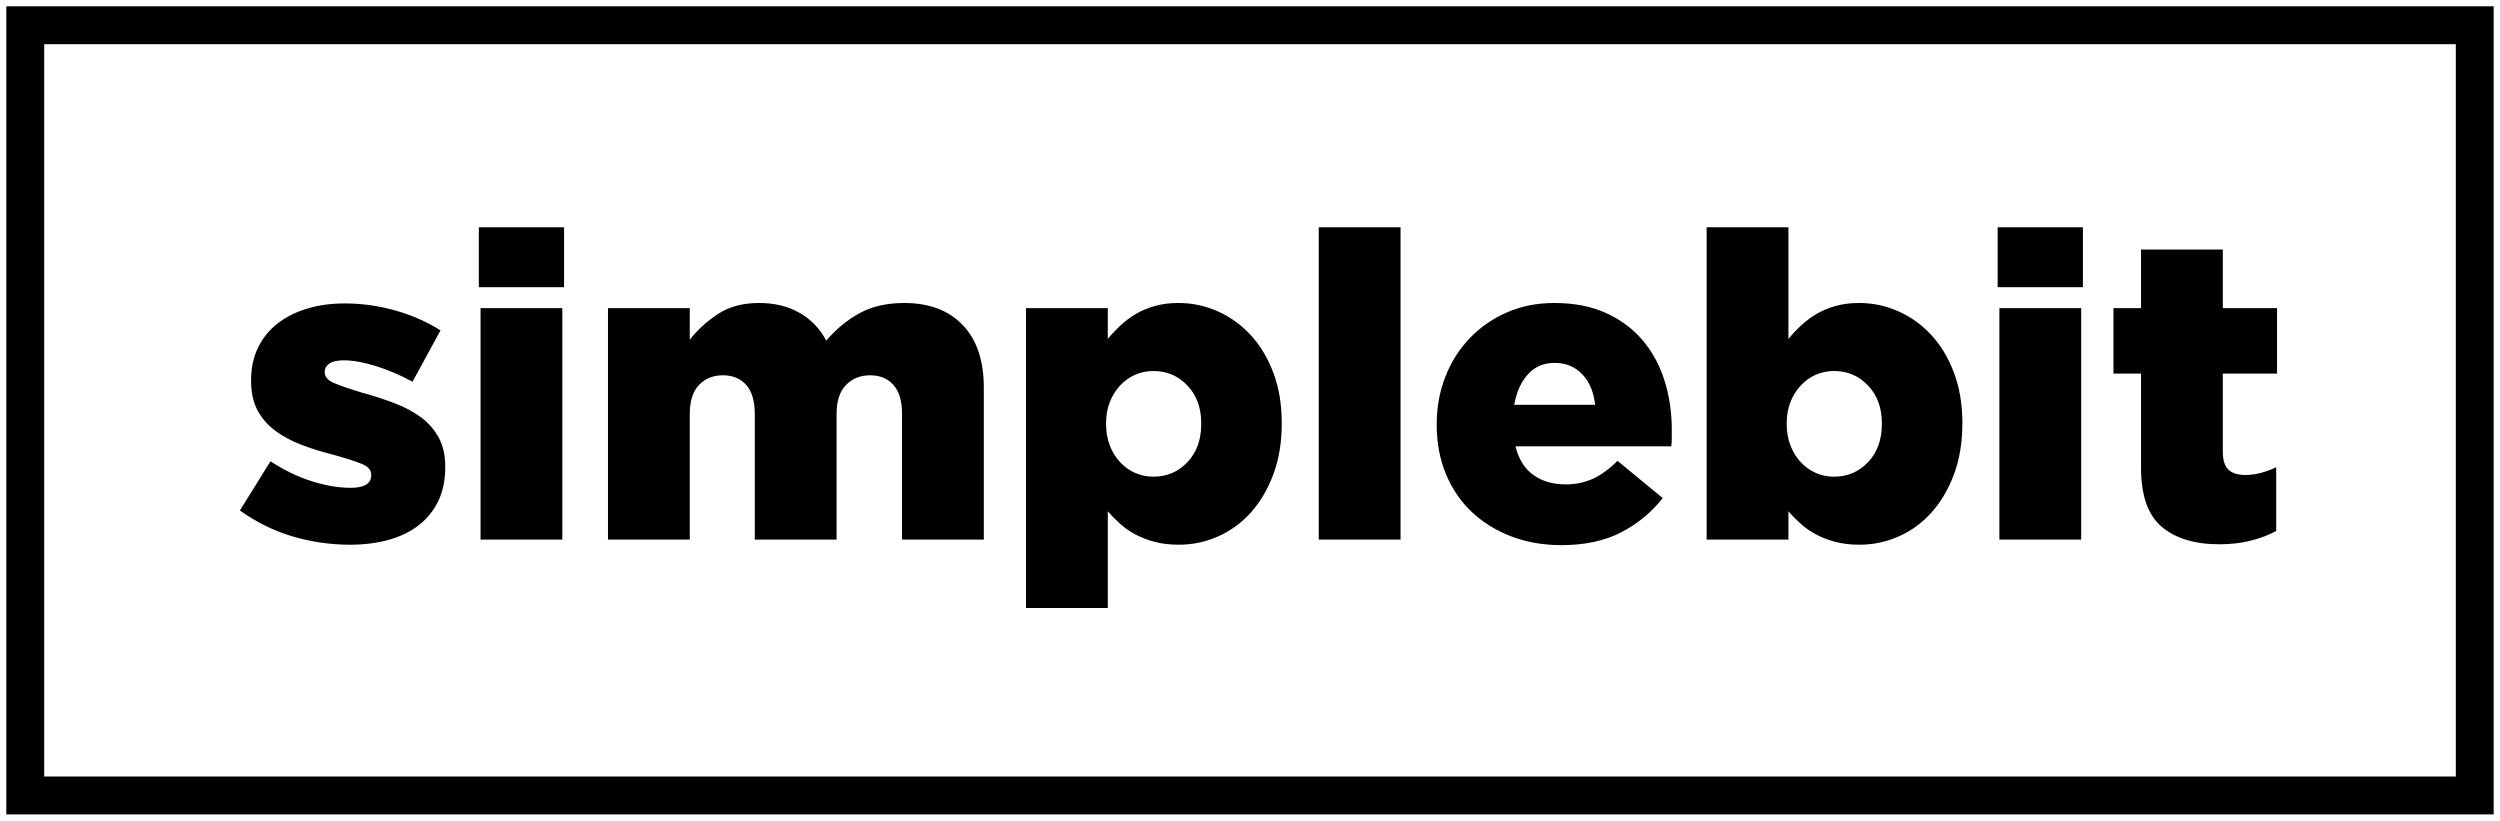 <?xml version="1.0" encoding="UTF-8" standalone="no"?>
<svg width="198px" height="65px" viewBox="0 0 198 65" version="1.1" xmlns="http://www.w3.org/2000/svg" xmlns:xlink="http://www.w3.org/1999/xlink" xmlns:sketch="http://www.bohemiancoding.com/sketch/ns">
    <!-- Generator: Sketch 3.0.1 (7597) - http://www.bohemiancoding.com/sketch -->
    <title>Logo</title>
    <description>Created with Sketch.</description>
    <defs></defs>
    <g id="Page-1" stroke="none" stroke-width="1" fill="none" fill-rule="evenodd" sketch:type="MSPage">
        <g id="Dribbble-Shot" sketch:type="MSArtboardGroup" transform="translate(-103, -80)">
            <g id="Logo" sketch:type="MSLayerGroup" transform="translate(105, 82)">
                <rect id="Rectangle-3" stroke="#000000" stroke-width="3" stroke-linecap="square" sketch:type="MSShapeGroup" x="0" y="0" width="194" height="61"></rect>
                <path d="M25.729,41.141 C24.16,41.141 22.637,40.92 21.16,40.48 C19.682,40.04 18.296,39.356 17,38.43 L19.421,34.534 C20.489,35.234 21.575,35.759 22.677,36.109 C23.779,36.459 24.808,36.634 25.763,36.634 C26.854,36.634 27.399,36.307 27.399,35.652 L27.399,35.584 C27.399,35.223 27.149,34.94 26.649,34.737 C26.149,34.534 25.41,34.296 24.433,34.025 C23.524,33.8 22.671,33.534 21.876,33.229 C21.08,32.924 20.387,32.552 19.796,32.111 C19.205,31.671 18.739,31.134 18.398,30.502 C18.057,29.869 17.887,29.09 17.887,28.164 L17.887,28.096 C17.887,27.125 18.074,26.261 18.449,25.504 C18.824,24.747 19.341,24.115 20,23.607 C20.66,23.098 21.438,22.709 22.336,22.438 C23.234,22.167 24.217,22.031 25.285,22.031 C26.649,22.031 27.99,22.217 29.309,22.59 C30.627,22.963 31.82,23.488 32.889,24.166 L30.673,28.232 C29.718,27.712 28.752,27.3 27.774,26.995 C26.797,26.69 25.945,26.537 25.217,26.537 C24.717,26.537 24.342,26.622 24.092,26.792 C23.842,26.961 23.717,27.17 23.717,27.418 L23.717,27.486 C23.717,27.848 23.973,28.136 24.484,28.35 C24.996,28.565 25.74,28.819 26.717,29.112 C27.627,29.361 28.479,29.638 29.275,29.943 C30.07,30.248 30.763,30.62 31.354,31.061 C31.945,31.501 32.411,32.038 32.752,32.67 C33.093,33.303 33.264,34.059 33.264,34.94 L33.264,35.008 C33.264,36.024 33.082,36.911 32.718,37.668 C32.355,38.424 31.843,39.063 31.184,39.582 C30.525,40.102 29.729,40.491 28.797,40.751 C27.865,41.011 26.842,41.141 25.729,41.141 Z M36.06,22.404 L42.538,22.404 L42.538,40.734 L36.06,40.734 L36.06,22.404 Z M35.923,16 L42.674,16 L42.674,20.744 L35.923,20.744 L35.923,16 Z M46.152,22.404 L52.63,22.404 L52.63,24.911 C53.221,24.143 53.96,23.465 54.847,22.878 C55.733,22.291 56.824,21.997 58.12,21.997 C59.347,21.997 60.416,22.257 61.325,22.776 C62.234,23.296 62.939,24.03 63.439,24.979 C64.235,24.053 65.121,23.324 66.098,22.793 C67.076,22.263 68.247,21.997 69.61,21.997 C71.588,21.997 73.134,22.579 74.247,23.742 C75.361,24.905 75.918,26.56 75.918,28.706 L75.918,40.734 L69.44,40.734 L69.44,30.773 C69.44,29.756 69.213,28.994 68.758,28.486 C68.303,27.977 67.69,27.723 66.917,27.723 C66.144,27.723 65.507,27.977 65.007,28.486 C64.507,28.994 64.257,29.756 64.257,30.773 L64.257,40.734 L57.779,40.734 L57.779,30.773 C57.779,29.756 57.552,28.994 57.097,28.486 C56.642,27.977 56.029,27.723 55.256,27.723 C54.483,27.723 53.852,27.977 53.364,28.486 C52.875,28.994 52.63,29.756 52.63,30.773 L52.63,40.734 L46.152,40.734 L46.152,22.404 Z M79.26,22.404 L85.738,22.404 L85.738,24.843 C86.056,24.459 86.397,24.098 86.761,23.759 C87.124,23.42 87.528,23.121 87.971,22.861 C88.414,22.601 88.914,22.392 89.471,22.234 C90.028,22.076 90.648,21.997 91.33,21.997 C92.421,21.997 93.461,22.217 94.449,22.658 C95.438,23.098 96.308,23.725 97.058,24.538 C97.808,25.352 98.405,26.345 98.848,27.52 C99.291,28.695 99.513,30.016 99.513,31.484 L99.513,31.552 C99.513,33.043 99.291,34.381 98.848,35.567 C98.405,36.753 97.814,37.758 97.075,38.583 C96.336,39.407 95.472,40.04 94.484,40.48 C93.495,40.92 92.455,41.141 91.364,41.141 C90.659,41.141 90.028,41.067 89.471,40.92 C88.914,40.774 88.409,40.582 87.954,40.344 C87.499,40.107 87.09,39.825 86.727,39.497 C86.363,39.17 86.033,38.837 85.738,38.498 L85.738,46.155 L79.26,46.155 L79.26,22.404 Z M89.352,35.753 C90.42,35.753 91.318,35.369 92.046,34.601 C92.773,33.833 93.137,32.828 93.137,31.586 L93.137,31.518 C93.137,30.298 92.773,29.304 92.046,28.536 C91.318,27.768 90.42,27.384 89.352,27.384 C88.829,27.384 88.341,27.486 87.886,27.689 C87.431,27.893 87.034,28.181 86.693,28.553 C86.352,28.926 86.084,29.361 85.891,29.858 C85.698,30.355 85.601,30.908 85.601,31.518 L85.601,31.586 C85.601,32.196 85.698,32.755 85.891,33.263 C86.084,33.771 86.352,34.212 86.693,34.584 C87.034,34.957 87.431,35.245 87.886,35.448 C88.341,35.652 88.829,35.753 89.352,35.753 Z M102.445,16 L108.923,16 L108.923,40.734 L102.445,40.734 L102.445,16 Z M117.686,40.48 C116.481,40.017 115.441,39.373 114.566,38.549 C113.691,37.724 113.009,36.725 112.52,35.55 C112.032,34.376 111.787,33.077 111.787,31.654 L111.787,31.586 C111.787,30.253 112.015,29.005 112.469,27.842 C112.924,26.679 113.566,25.662 114.396,24.792 C115.225,23.923 116.208,23.24 117.345,22.743 C118.482,22.246 119.732,21.997 121.096,21.997 C122.687,21.997 124.068,22.268 125.238,22.81 C126.409,23.352 127.375,24.081 128.136,24.996 C128.898,25.911 129.466,26.972 129.841,28.181 C130.216,29.389 130.404,30.671 130.404,32.026 L130.404,32.67 C130.404,32.896 130.392,33.122 130.37,33.348 L118.027,33.348 C118.277,34.364 118.749,35.121 119.442,35.618 C120.135,36.115 120.993,36.363 122.016,36.363 C122.789,36.363 123.499,36.216 124.147,35.923 C124.795,35.629 125.448,35.155 126.108,34.5 L129.688,37.448 C128.801,38.577 127.705,39.48 126.398,40.158 C125.09,40.836 123.516,41.175 121.675,41.175 C120.22,41.175 118.891,40.943 117.686,40.48 Z M124.335,30.061 C124.221,29.045 123.88,28.237 123.312,27.639 C122.744,27.04 122.016,26.741 121.13,26.741 C120.266,26.741 119.561,27.04 119.016,27.639 C118.47,28.237 118.106,29.045 117.925,30.061 L124.335,30.061 Z M145.27,41.141 C144.565,41.141 143.934,41.067 143.377,40.92 C142.82,40.774 142.315,40.582 141.86,40.344 C141.405,40.107 140.996,39.825 140.633,39.497 C140.269,39.17 139.939,38.837 139.644,38.498 L139.644,40.734 L133.166,40.734 L133.166,16 L139.644,16 L139.644,24.843 C139.962,24.459 140.303,24.098 140.667,23.759 C141.03,23.42 141.434,23.121 141.877,22.861 C142.32,22.601 142.82,22.392 143.377,22.234 C143.934,22.076 144.554,21.997 145.236,21.997 C146.327,21.997 147.367,22.217 148.355,22.658 C149.344,23.098 150.214,23.725 150.964,24.538 C151.714,25.352 152.311,26.345 152.754,27.52 C153.197,28.695 153.419,30.016 153.419,31.484 L153.419,31.552 C153.419,33.043 153.197,34.381 152.754,35.567 C152.311,36.753 151.72,37.758 150.981,38.583 C150.242,39.407 149.378,40.04 148.39,40.48 C147.401,40.92 146.361,41.141 145.27,41.141 Z M143.258,35.753 C144.326,35.753 145.224,35.369 145.952,34.601 C146.679,33.833 147.043,32.828 147.043,31.586 L147.043,31.518 C147.043,30.298 146.679,29.304 145.952,28.536 C145.224,27.768 144.326,27.384 143.258,27.384 C142.735,27.384 142.247,27.486 141.792,27.689 C141.337,27.893 140.94,28.181 140.599,28.553 C140.258,28.926 139.991,29.361 139.797,29.858 C139.604,30.355 139.507,30.908 139.507,31.518 L139.507,31.586 C139.507,32.196 139.604,32.755 139.797,33.263 C139.991,33.771 140.258,34.212 140.599,34.584 C140.94,34.957 141.337,35.245 141.792,35.448 C142.247,35.652 142.735,35.753 143.258,35.753 Z M156.351,22.404 L162.829,22.404 L162.829,40.734 L156.351,40.734 L156.351,22.404 Z M156.215,16 L162.966,16 L162.966,20.744 L156.215,20.744 L156.215,16 Z M173.774,41.107 C171.819,41.107 170.296,40.644 169.205,39.718 C168.114,38.792 167.569,37.233 167.569,35.042 L167.569,27.588 L165.386,27.588 L165.386,22.404 L167.569,22.404 L167.569,17.762 L174.047,17.762 L174.047,22.404 L178.343,22.404 L178.343,27.588 L174.047,27.588 L174.047,33.788 C174.047,34.443 174.195,34.912 174.49,35.194 C174.786,35.477 175.229,35.618 175.82,35.618 C176.252,35.618 176.672,35.561 177.081,35.448 C177.491,35.336 177.888,35.189 178.275,35.008 L178.275,40.056 C177.684,40.373 177.013,40.627 176.263,40.819 C175.513,41.011 174.683,41.107 173.774,41.107 L173.774,41.107 Z" id="simplebit" fill="#000000" sketch:type="MSShapeGroup"></path>
            </g>
        </g>
    </g>
</svg>
